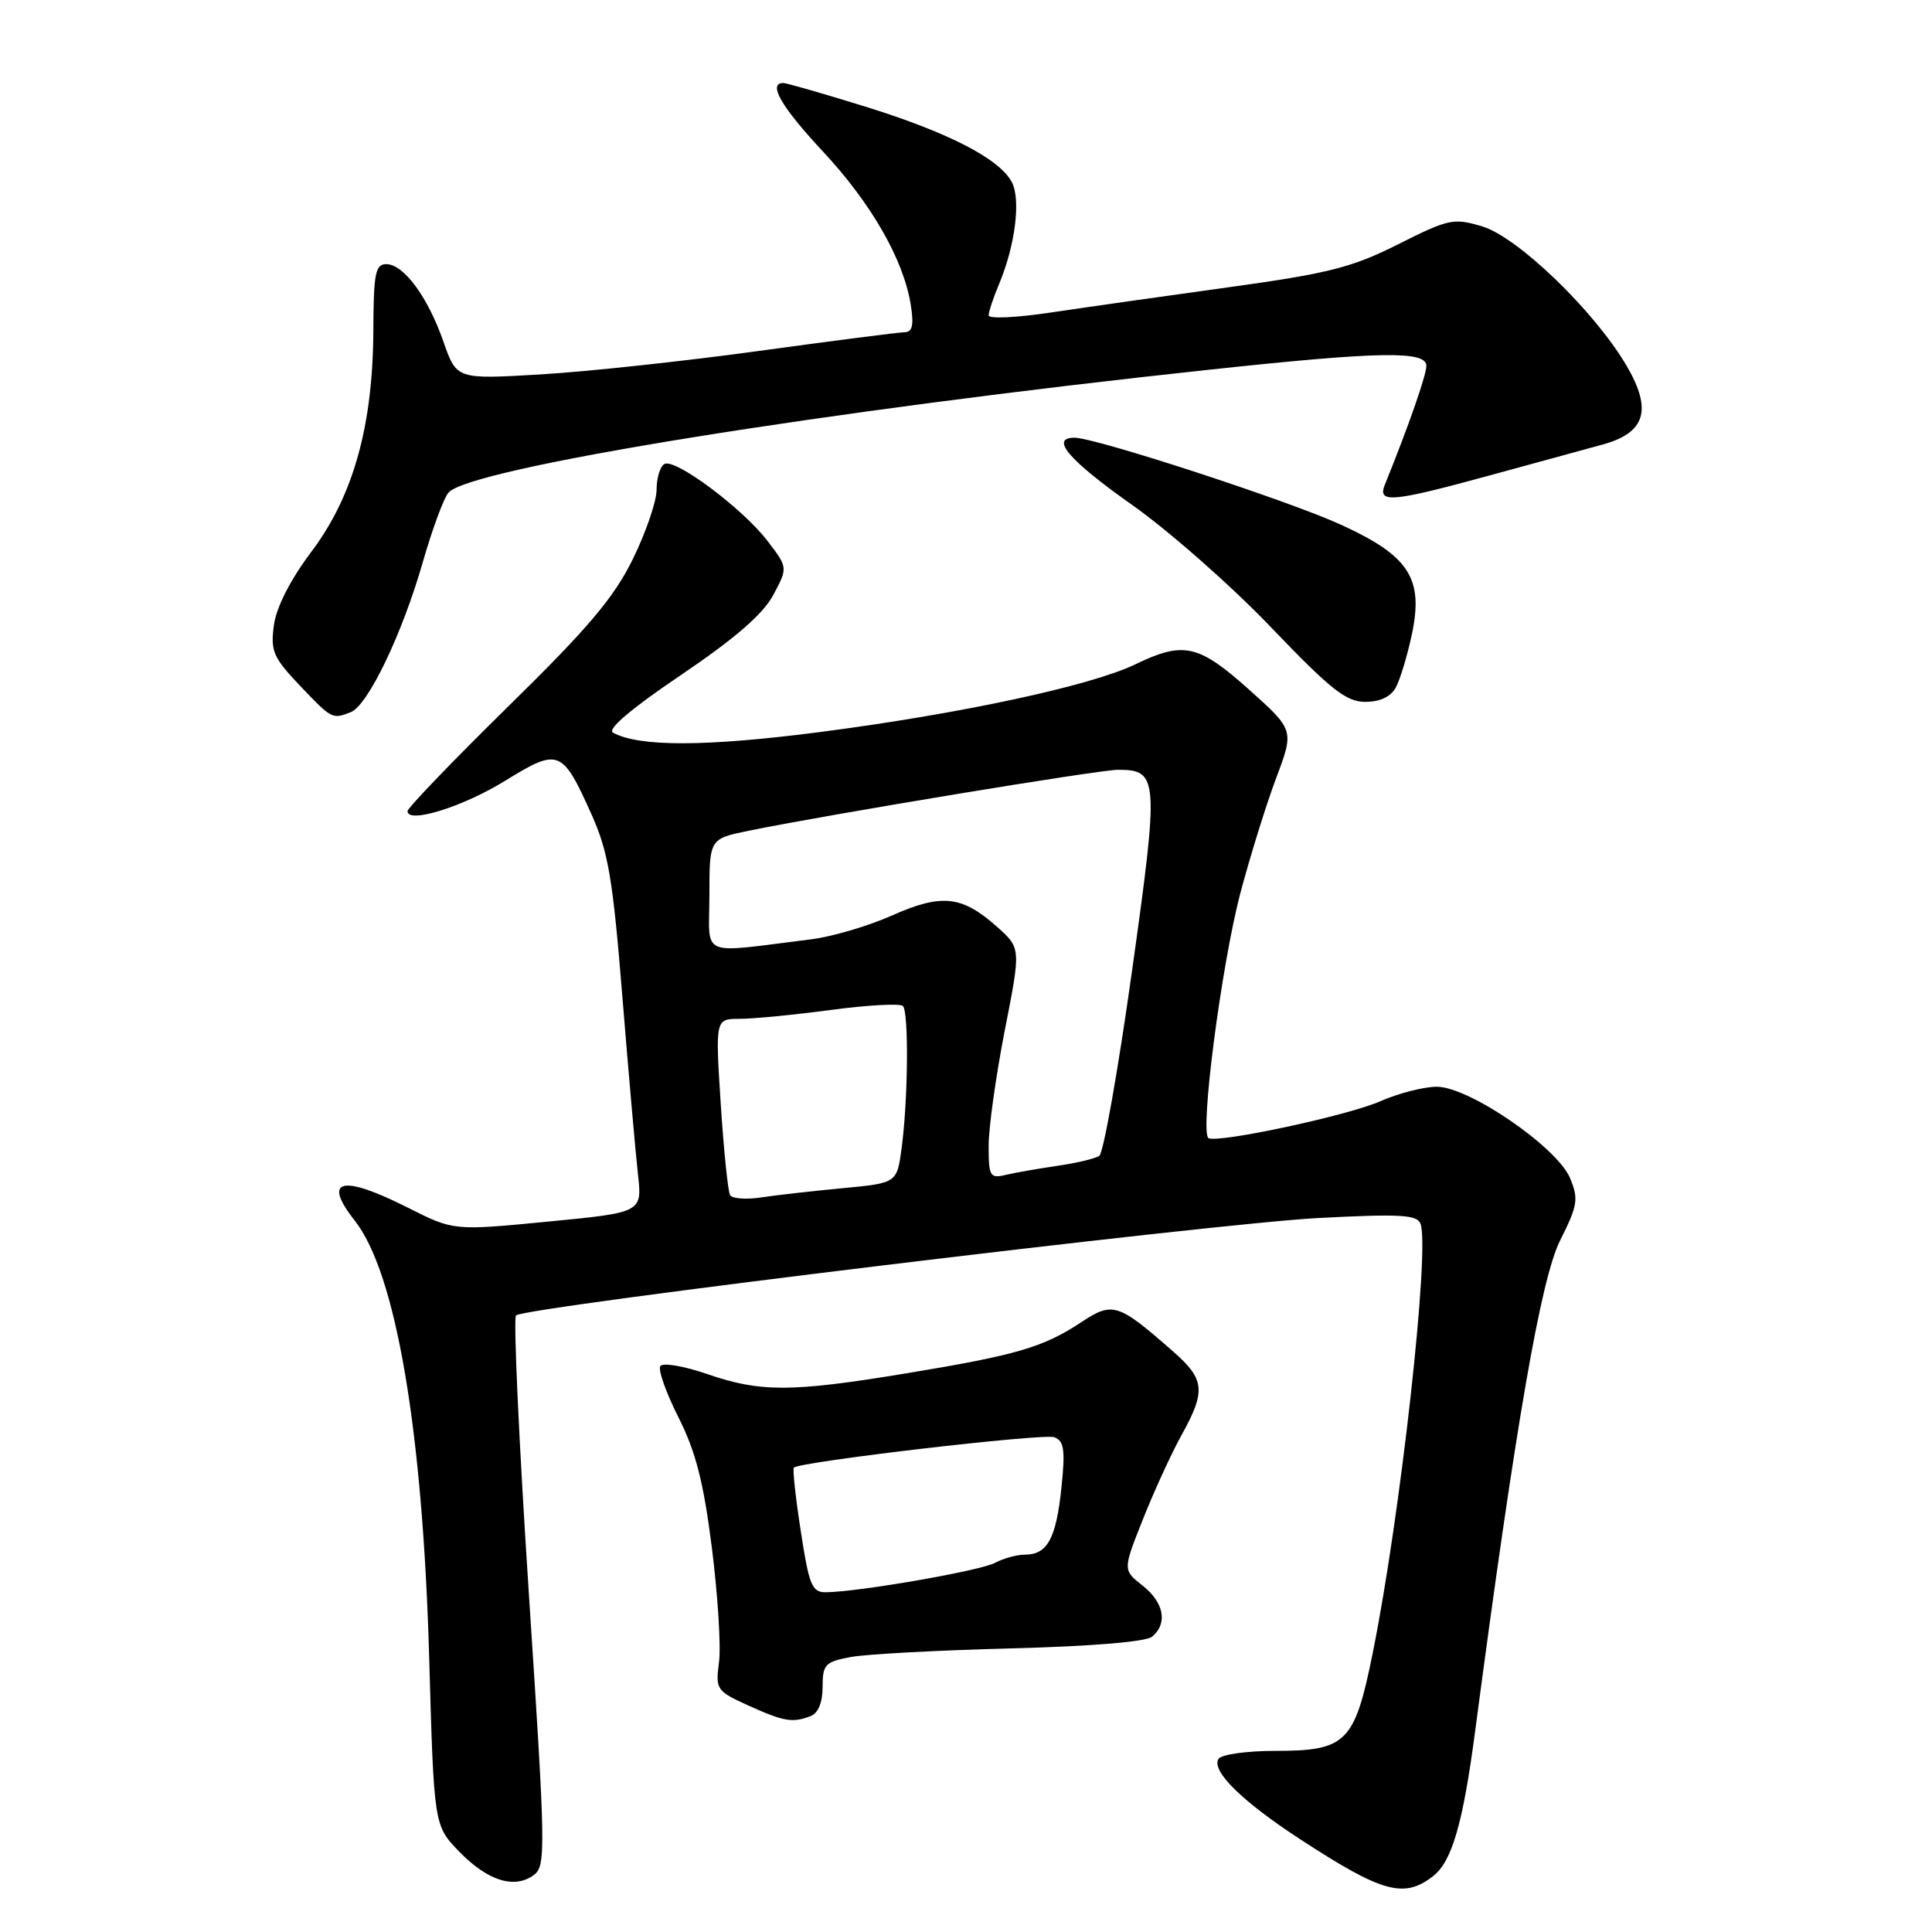 <?xml version="1.0" encoding="UTF-8" standalone="no"?>
<!DOCTYPE svg PUBLIC "-//W3C//DTD SVG 1.1//EN" "http://www.w3.org/Graphics/SVG/1.1/DTD/svg11.dtd" >
<svg xmlns="http://www.w3.org/2000/svg" xmlns:xlink="http://www.w3.org/1999/xlink" version="1.1" viewBox="0 0 256 256">
 <g >
 <path fill="currentColor"
d=" M 189.90 248.59 C 192.39 246.66 193.85 241.62 195.46 229.42 C 200.85 188.60 204.18 169.41 206.73 164.35 C 209.05 159.74 209.19 158.87 208.05 156.13 C 206.36 152.03 194.65 143.99 190.38 144.00 C 188.66 144.00 185.28 144.87 182.88 145.93 C 178.61 147.81 161.67 151.45 160.15 150.82 C 158.93 150.30 161.82 127.99 164.35 118.36 C 165.64 113.49 167.77 106.63 169.09 103.12 C 171.49 96.74 171.49 96.74 165.50 91.37 C 158.80 85.38 156.83 84.94 150.45 88.02 C 144.54 90.88 127.22 94.60 108.50 97.02 C 93.52 98.95 84.71 98.98 81.22 97.08 C 80.41 96.64 83.66 93.88 90.22 89.45 C 97.38 84.61 101.09 81.39 102.45 78.86 C 104.40 75.21 104.40 75.21 101.73 71.72 C 98.42 67.37 89.39 60.64 88.02 61.49 C 87.46 61.83 87.00 63.37 87.00 64.90 C 87.00 66.43 85.58 70.56 83.85 74.09 C 81.36 79.17 77.94 83.22 67.35 93.60 C 60.01 100.81 54.00 107.06 54.00 107.48 C 54.00 109.20 61.35 106.91 66.98 103.43 C 74.03 99.08 74.50 99.27 78.36 107.87 C 80.61 112.88 81.20 116.38 82.47 132.11 C 83.29 142.22 84.22 152.79 84.53 155.58 C 85.10 160.66 85.10 160.66 72.61 161.87 C 60.11 163.08 60.11 163.08 54.08 160.04 C 45.27 155.59 42.66 156.21 47.00 161.73 C 52.47 168.68 56.02 189.54 56.87 219.70 C 57.50 241.89 57.50 241.89 60.85 245.35 C 64.61 249.22 68.15 250.34 70.72 248.46 C 72.35 247.27 72.31 245.19 70.07 211.08 C 68.77 191.21 68.01 174.66 68.37 174.30 C 69.46 173.20 160.52 162.15 174.59 161.40 C 185.46 160.83 187.77 160.95 188.22 162.14 C 189.50 165.46 185.57 200.82 181.90 219.00 C 179.50 230.92 178.42 232.00 168.95 232.00 C 165.16 232.00 161.82 232.48 161.45 233.07 C 160.48 234.65 164.58 238.69 172.25 243.69 C 183.14 250.80 186.04 251.61 189.90 248.59 Z  M 107.42 227.39 C 108.41 227.01 109.00 225.58 109.00 223.52 C 109.00 220.54 109.33 220.20 112.75 219.56 C 114.81 219.18 124.33 218.67 133.91 218.42 C 144.56 218.15 151.84 217.55 152.66 216.87 C 154.76 215.12 154.24 212.33 151.39 210.09 C 148.77 208.03 148.77 208.03 151.46 201.27 C 152.94 197.55 155.24 192.53 156.58 190.12 C 159.80 184.30 159.65 182.77 155.47 179.10 C 148.12 172.65 147.45 172.44 143.24 175.22 C 138.23 178.53 134.70 179.56 120.17 181.96 C 104.86 184.49 100.79 184.51 93.68 182.06 C 90.58 180.99 87.79 180.53 87.49 181.02 C 87.18 181.52 88.27 184.58 89.91 187.83 C 92.19 192.34 93.23 196.41 94.33 205.12 C 95.12 211.38 95.55 218.19 95.27 220.25 C 94.80 223.87 94.94 224.07 99.14 225.98 C 103.87 228.12 105.01 228.32 107.42 227.39 Z  M 46.47 94.37 C 48.74 93.50 53.29 84.02 56.02 74.50 C 57.28 70.10 58.82 65.94 59.44 65.26 C 62.38 62.00 109.16 54.45 160.50 48.96 C 182.89 46.56 189.00 46.46 189.00 48.48 C 189.00 49.71 186.61 56.56 183.49 64.25 C 182.50 66.72 184.44 66.54 197.45 62.98 C 203.53 61.31 210.21 59.49 212.30 58.92 C 218.03 57.37 218.97 54.33 215.54 48.48 C 211.29 41.23 201.13 31.42 196.40 30.00 C 192.59 28.86 191.96 29.00 185.26 32.37 C 179.14 35.45 176.05 36.23 162.83 38.06 C 154.40 39.22 143.79 40.73 139.25 41.41 C 134.71 42.09 131.00 42.27 131.00 41.79 C 131.00 41.32 131.62 39.44 132.39 37.62 C 134.54 32.47 135.29 26.40 134.06 24.11 C 132.40 21.01 125.58 17.51 114.54 14.09 C 109.06 12.39 104.22 11.00 103.79 11.00 C 101.70 11.00 103.54 14.18 109.02 20.05 C 115.43 26.92 119.70 34.35 120.67 40.33 C 121.11 43.07 120.91 44.00 119.88 44.02 C 119.12 44.03 110.40 45.15 100.50 46.51 C 90.60 47.87 77.55 49.27 71.50 49.62 C 60.50 50.26 60.50 50.26 58.76 45.28 C 56.69 39.34 53.49 35.00 51.18 35.00 C 49.74 35.00 49.50 36.24 49.47 43.75 C 49.42 56.40 46.82 65.71 41.28 73.08 C 38.45 76.85 36.62 80.44 36.29 82.86 C 35.83 86.27 36.21 87.13 39.73 90.84 C 43.98 95.30 44.01 95.32 46.47 94.37 Z  M 184.96 91.08 C 185.53 90.02 186.47 86.90 187.06 84.15 C 188.67 76.65 186.76 73.67 177.67 69.52 C 170.70 66.33 145.17 58.00 142.39 58.00 C 139.07 58.00 141.61 60.97 149.95 66.86 C 154.88 70.33 163.17 77.64 168.39 83.09 C 176.31 91.37 178.37 93.00 180.90 93.00 C 182.87 93.00 184.29 92.32 184.96 91.08 Z  M 96.74 158.36 C 96.46 157.89 95.90 152.44 95.50 146.25 C 94.78 135.00 94.78 135.00 98.03 135.00 C 99.81 135.00 105.26 134.47 110.12 133.82 C 114.99 133.17 119.27 132.94 119.64 133.30 C 120.43 134.10 120.33 145.72 119.47 152.13 C 118.85 156.76 118.85 156.76 111.67 157.44 C 107.73 157.81 102.87 158.36 100.88 158.66 C 98.88 158.97 97.02 158.83 96.74 158.36 Z  M 131.00 151.86 C 130.99 149.46 131.96 142.58 133.13 136.57 C 135.28 125.64 135.28 125.64 132.15 122.84 C 127.48 118.67 124.80 118.37 118.21 121.30 C 115.07 122.70 110.25 124.12 107.50 124.46 C 92.36 126.33 94.00 127.03 94.00 118.63 C 94.00 111.14 94.00 111.14 99.25 110.07 C 109.90 107.90 145.58 102.01 148.13 102.00 C 153.52 102.00 153.59 103.05 149.98 128.79 C 148.15 141.83 146.21 152.80 145.66 153.16 C 145.12 153.52 142.61 154.12 140.08 154.48 C 137.56 154.85 134.49 155.39 133.25 155.68 C 131.18 156.17 131.00 155.87 131.00 151.86 Z  M 106.11 202.90 C 105.42 198.45 105.01 194.65 105.19 194.47 C 105.99 193.68 138.30 189.90 139.71 190.44 C 141.00 190.94 141.17 192.13 140.64 197.17 C 139.94 203.87 138.78 206.00 135.81 206.00 C 134.74 206.00 132.95 206.49 131.83 207.09 C 129.88 208.14 113.71 210.95 109.42 210.98 C 107.59 211.00 107.20 210.05 106.11 202.90 Z "/>
</g>
</svg>